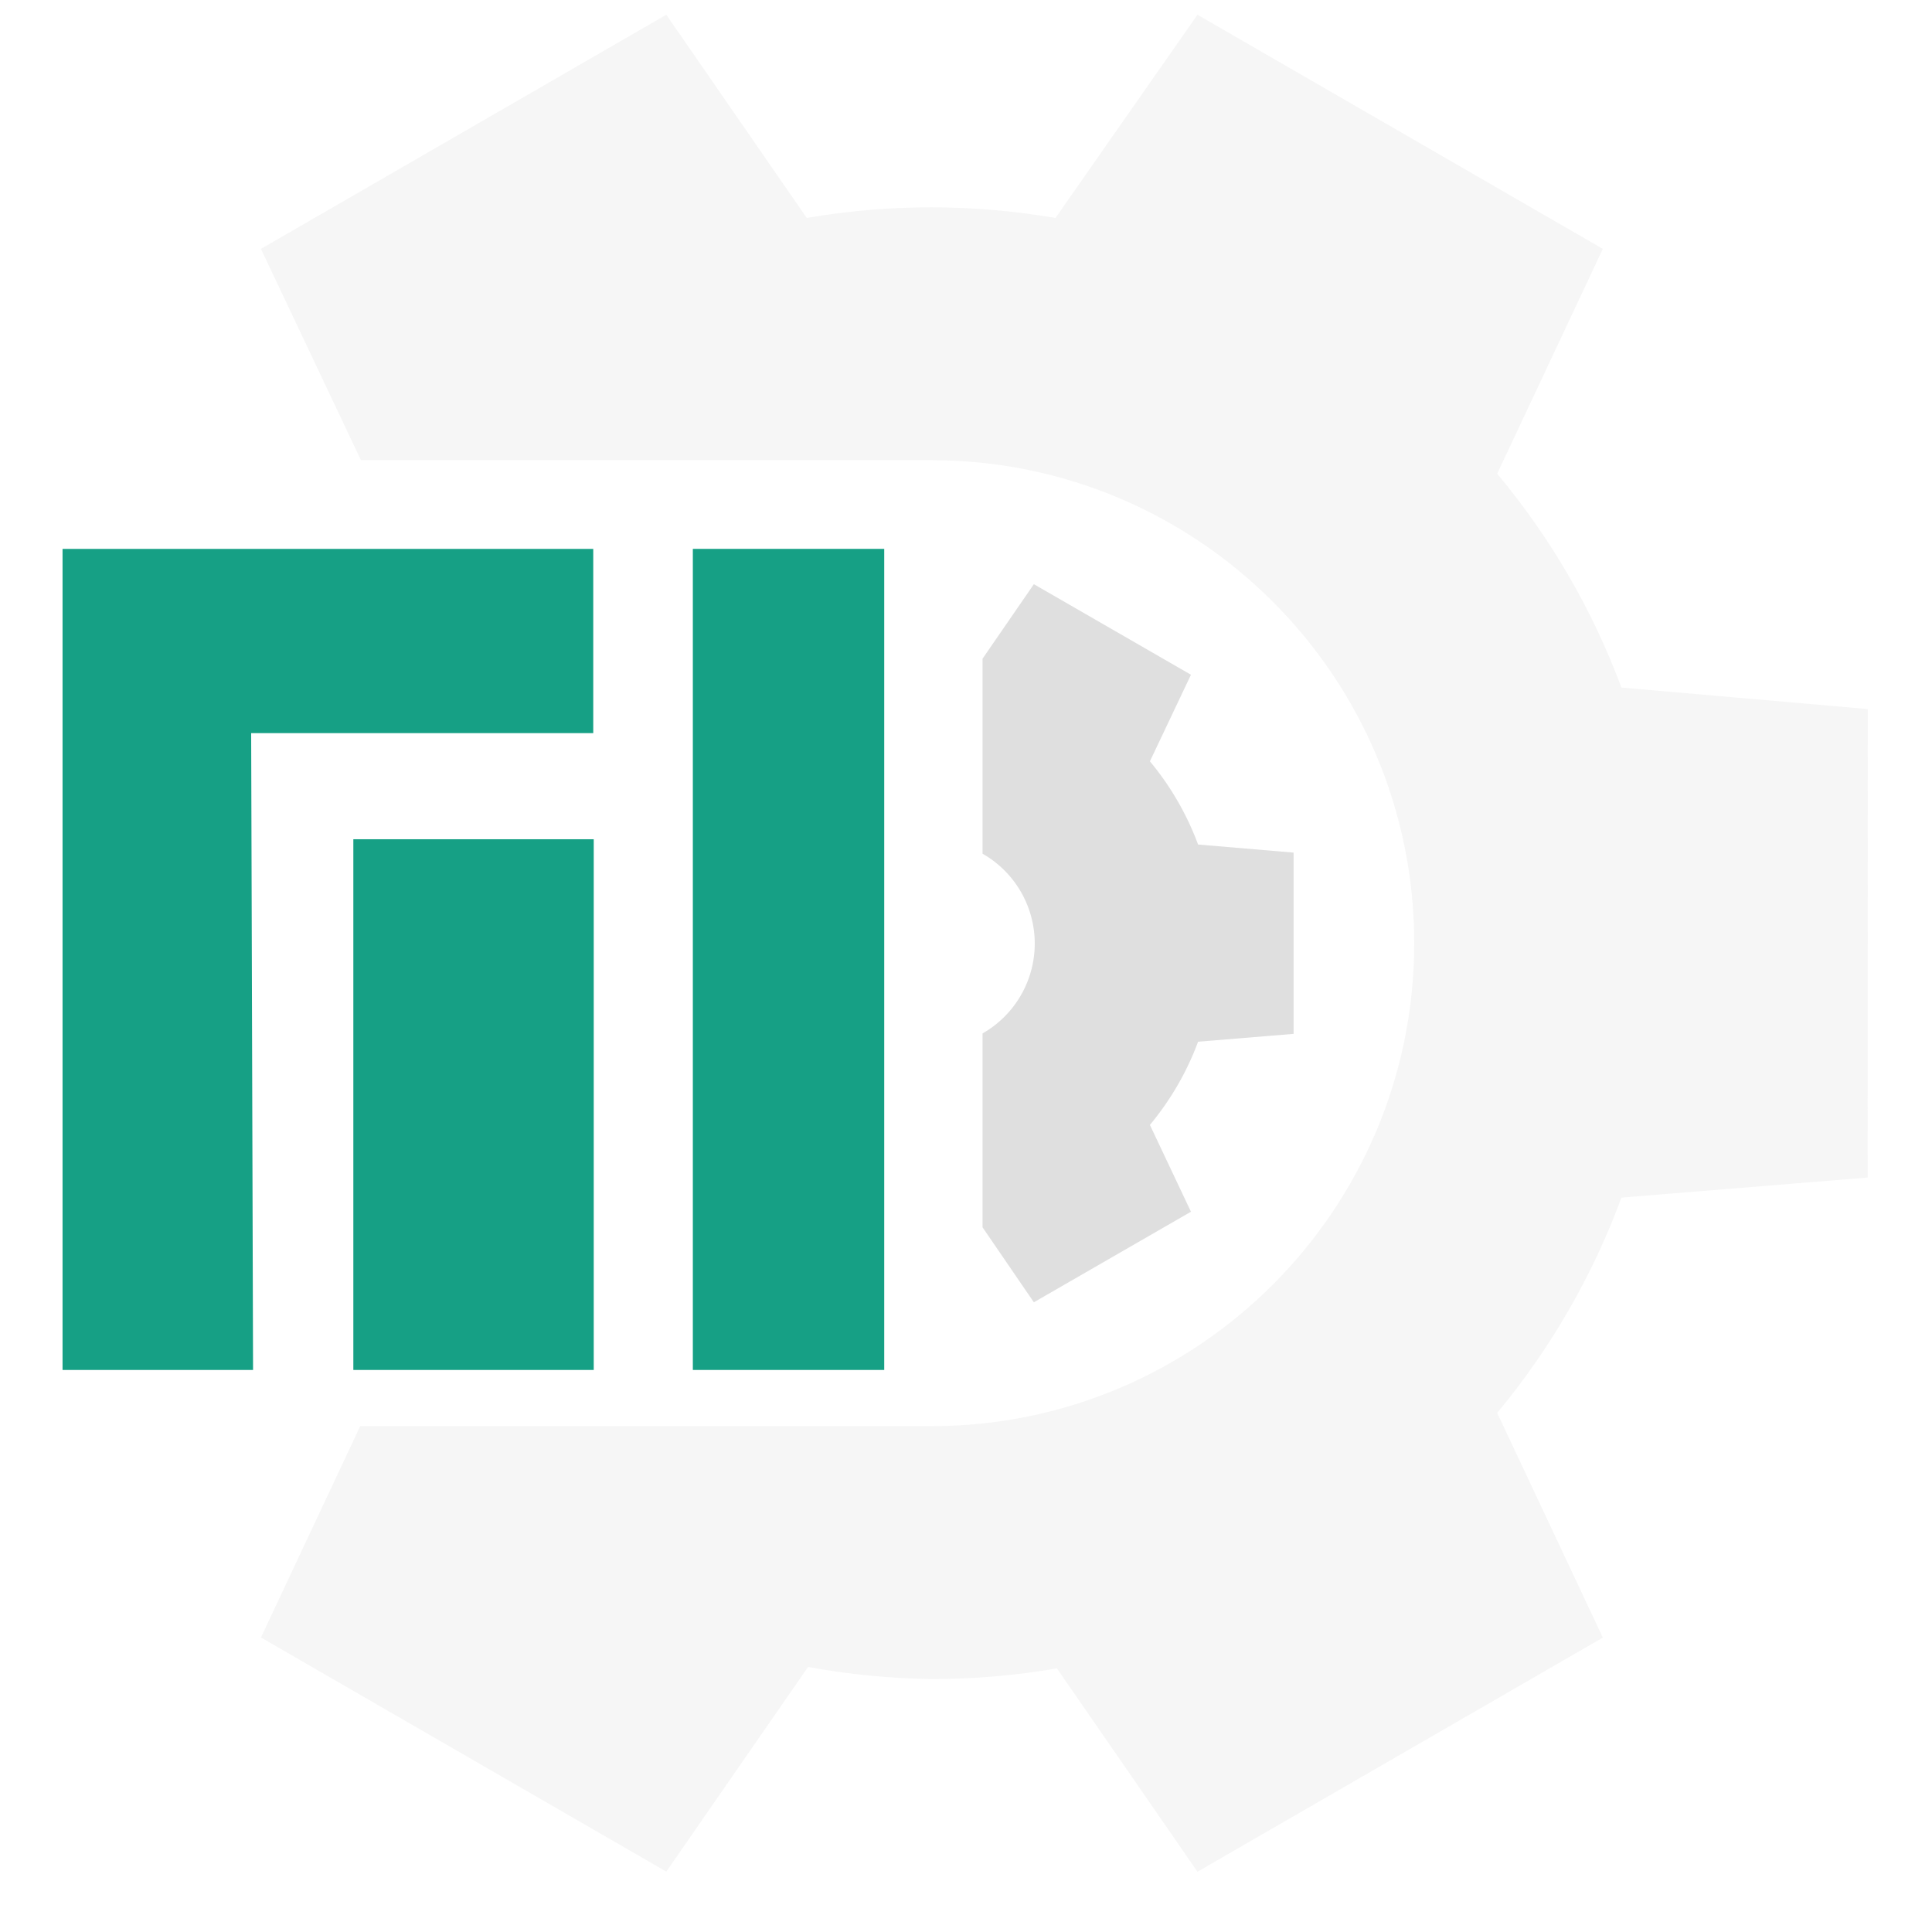 <?xml version="1.0" encoding="UTF-8" standalone="no"?>
<svg
   xmlns:dc="http://purl.org/dc/elements/1.1/"
   xmlns:cc="http://creativecommons.org/ns#"
   xmlns:rdf="http://www.w3.org/1999/02/22-rdf-syntax-ns#"
   xmlns:svg="http://www.w3.org/2000/svg"
   xmlns="http://www.w3.org/2000/svg"
   xmlns:sodipodi="http://sodipodi.sourceforge.net/DTD/sodipodi-0.dtd"
   xmlns:inkscape="http://www.inkscape.org/namespaces/inkscape"
   width="16"
   height="16"
   version="1.1"
   id="svg4"
   sodipodi:docname="manjaro-settings-manager-alternate4.svg"
   inkscape:version="0.92.4 5da689c313, 2019-01-14">
  <defs
     id="defs8" />
  <sodipodi:namedview
     pagecolor="#ffffff"
     bordercolor="#666666"
     borderopacity="1"
     objecttolerance="10"
     gridtolerance="10"
     guidetolerance="10"
     inkscape:pageopacity="0"
     inkscape:pageshadow="2"
     inkscape:window-width="1920"
     inkscape:window-height="1053"
     id="namedview6"
     showgrid="false"
     showguides="true"
     inkscape:guide-bbox="true"
     inkscape:zoom="32"
     inkscape:cx="5.4872619"
     inkscape:cy="10.962714"
     inkscape:window-x="1920"
     inkscape:window-y="0"
     inkscape:window-maximized="1"
     inkscape:current-layer="svg4" />
  <path
     style="fill:#dfdfdf;stroke-width:1.108;fill-opacity:1;opacity:0.3"
     d="M 15.468,5.872 13.428,5.694 C 13.188,5.05 12.84,4.451 12.399,3.923 L 13.274,2.061 9.917,0.122 8.741,1.805 c -0.34,-0.058 -0.684,-0.088 -1.029,-0.088 -0.346,9e-7 -0.691,0.029 -1.031,0.088 L 5.518,0.122 2.161,2.061 l 0.828,1.75 h 4.723 c 2.209,0 4,1.791 4,4 0,2.209 -1.791,4 -4,4 H 2.983 l -0.822,1.75 3.357,1.939 1.174,-1.695 c 0.336,0.062 0.677,0.095 1.02,0.1 0.349,5.55e-4 0.697,-0.029 1.041,-0.088 l 1.164,1.684 3.357,-1.939 -0.875,-1.861 c 0.442,-0.532 0.79,-1.135 1.029,-1.783 l 2.039,-0.166 z"
     id="path836"
     inkscape:connector-curvature="0" />
  <g
     transform="matrix(0.034,0,0,0.034,8.08,-3.509)"
     id="layer1"
     inkscape:label="Ebene 1"
     style="fill:#16a085;fill-opacity:1">
    <g
       style="fill:#16a085;fill-opacity:1"
       id="g5967">
      <g
         style="fill:#16a085;fill-opacity:1"
         transform="matrix(1.22,0,0,1,-467.566,-225.965)"
         id="g4446">
        <path
           sodipodi:nodetypes="ccccc"
           inkscape:connector-curvature="0"
           id="rect4149-7"
           d="m 326.786,462.861 h 38.211 v 199.998 h -38.211 z"
           style="opacity:1;fill:#16a085;fill-opacity:1;fill-rule:evenodd;stroke:none;stroke-width:7.074;stroke-linecap:round;stroke-linejoin:miter;stroke-miterlimit:4;stroke-dasharray:21.222, 21.222;stroke-dashoffset:0;stroke-opacity:1" />
        <path
           id="rect4149-0-6"
           d="m 259.004,533.592 h 47.995 v 129.268 h -47.995 z"
           style="opacity:1;fill:#16a085;fill-opacity:1;fill-rule:evenodd;stroke:none;stroke-width:7.074;stroke-linecap:round;stroke-linejoin:miter;stroke-miterlimit:4;stroke-dasharray:21.222, 21.222;stroke-dashoffset:0;stroke-opacity:1"
           inkscape:connector-curvature="0" />
      </g>
      <path
         sodipodi:nodetypes="ccccccc"
         style="fill:#16a085;fill-opacity:1;fill-rule:evenodd;stroke:none;stroke-width:0.937px;stroke-linecap:butt;stroke-linejoin:miter;stroke-opacity:1"
         d="m -222.412,236.9 h 129.266 v 44.878 h -83.324 l 0.462,155.122 h -46.404 z"
         id="path5961"
         inkscape:connector-curvature="0" />
    </g>
  </g>
  <path
     style="fill:#dfdfdf"
     d="M 8.562 4.838 L 8.137 5.455 L 8.137 7.07 A 0.857 0.857 0 0 1 8.453 7.383 A 0.857 0.857 0 0 1 8.143 8.555 A 0.857 0.857 0 0 1 8.137 8.559 L 8.137 10.164 L 8.562 10.785 L 9.863 10.035 L 9.523 9.316 A 2.357 2.357 0 0 0 9.922 8.627 L 10.713 8.562 L 10.713 7.061 L 9.922 6.994 A 2.357 2.357 0 0 0 9.752 6.633 A 2.357 2.357 0 0 0 9.523 6.305 L 9.863 5.588 L 8.562 4.838 z "
     id="path840" />
</svg>
